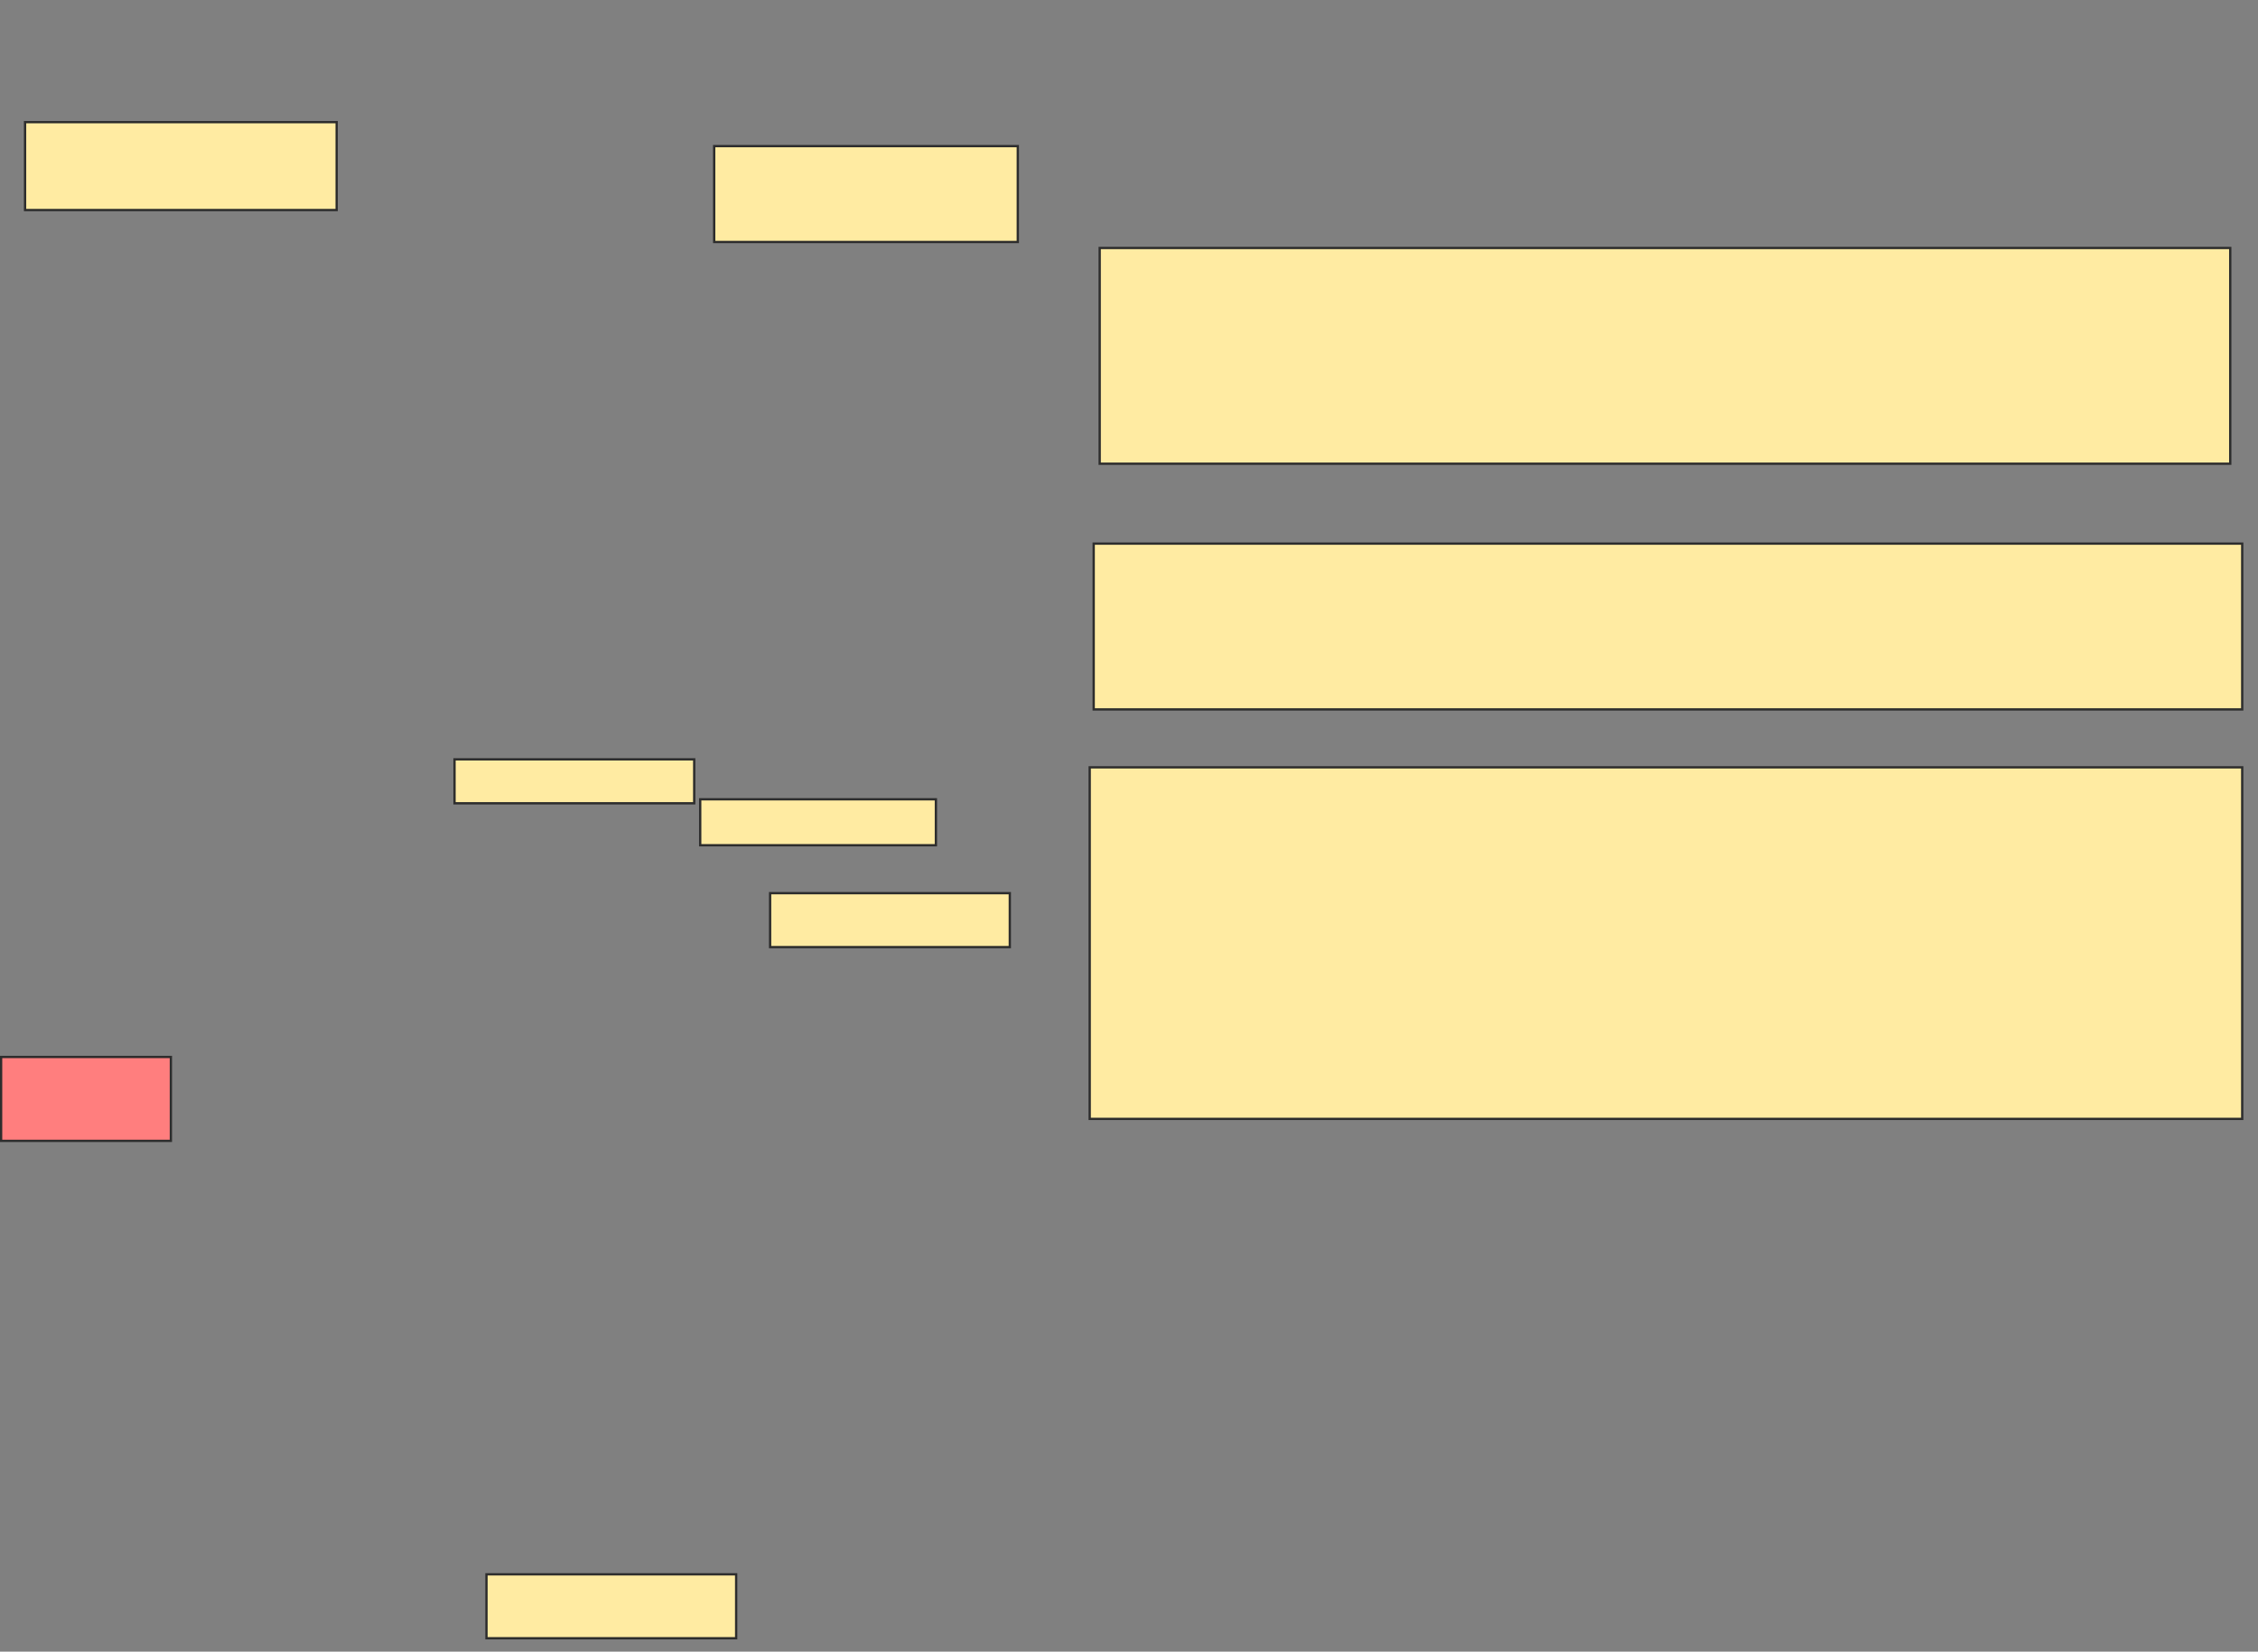 <svg height="719" width="983" xmlns="http://www.w3.org/2000/svg">
 <rect width="100%" height="100%" fill="#808080" stroke="none"/>
 <!-- Created with Image Occlusion Enhanced -->
 <g>
  <title>Labels</title>
 </g>
 <g>
  <title>Masks</title>
  <g id="571c859889364de3a3410721d0492fac-ao-1">
   <rect fill="#FFEBA2" height="38.261" stroke="#2D2D2D" width="135.652" x="10.913" y="53.174"/>
   <rect fill="#FFEBA2" height="93.913" stroke="#2D2D2D" width="492.174" x="478.739" y="107.957"/>
   <rect fill="#FFEBA2" height="19.13" stroke="#2D2D2D" width="104.348" x="197.87" y="330.565"/>
  </g>
  <g id="571c859889364de3a3410721d0492fac-ao-2">
   <rect fill="#FFEBA2" height="72.174" stroke="#2D2D2D" width="500" x="476.13" y="236.652"/>
   <rect fill="#FFEBA2" height="23.478" stroke="#2D2D2D" width="104.348" x="335.261" y="388.826"/>
   <rect fill="#FFEBA2" height="41.739" stroke="#2D2D2D" width="132.174" x="310.913" y="63.609"/>
  </g>
  <g id="571c859889364de3a3410721d0492fac-ao-3">
   <rect fill="#FFEBA2" height="27.826" stroke="#2D2D2D" stroke-dasharray="null" stroke-linecap="null" stroke-linejoin="null" width="108.696" x="211.783" y="685.348"/>
   <rect fill="#FFEBA2" height="20" stroke="#2D2D2D" stroke-dasharray="null" stroke-linecap="null" stroke-linejoin="null" width="102.609" x="304.826" y="347.957"/>
   <rect fill="#FFEBA2" height="153.043" stroke="#2D2D2D" stroke-dasharray="null" stroke-linecap="null" stroke-linejoin="null" width="501.739" x="474.391" y="334.044"/>
  </g>
  <rect class="qshape" fill="#FF7E7E" height="36.522" id="571c859889364de3a3410721d0492fac-ao-4" stroke="#2D2D2D" stroke-dasharray="null" stroke-linecap="null" stroke-linejoin="null" width="73.913" x="0.478" y="460.13"/>
 </g>
</svg>